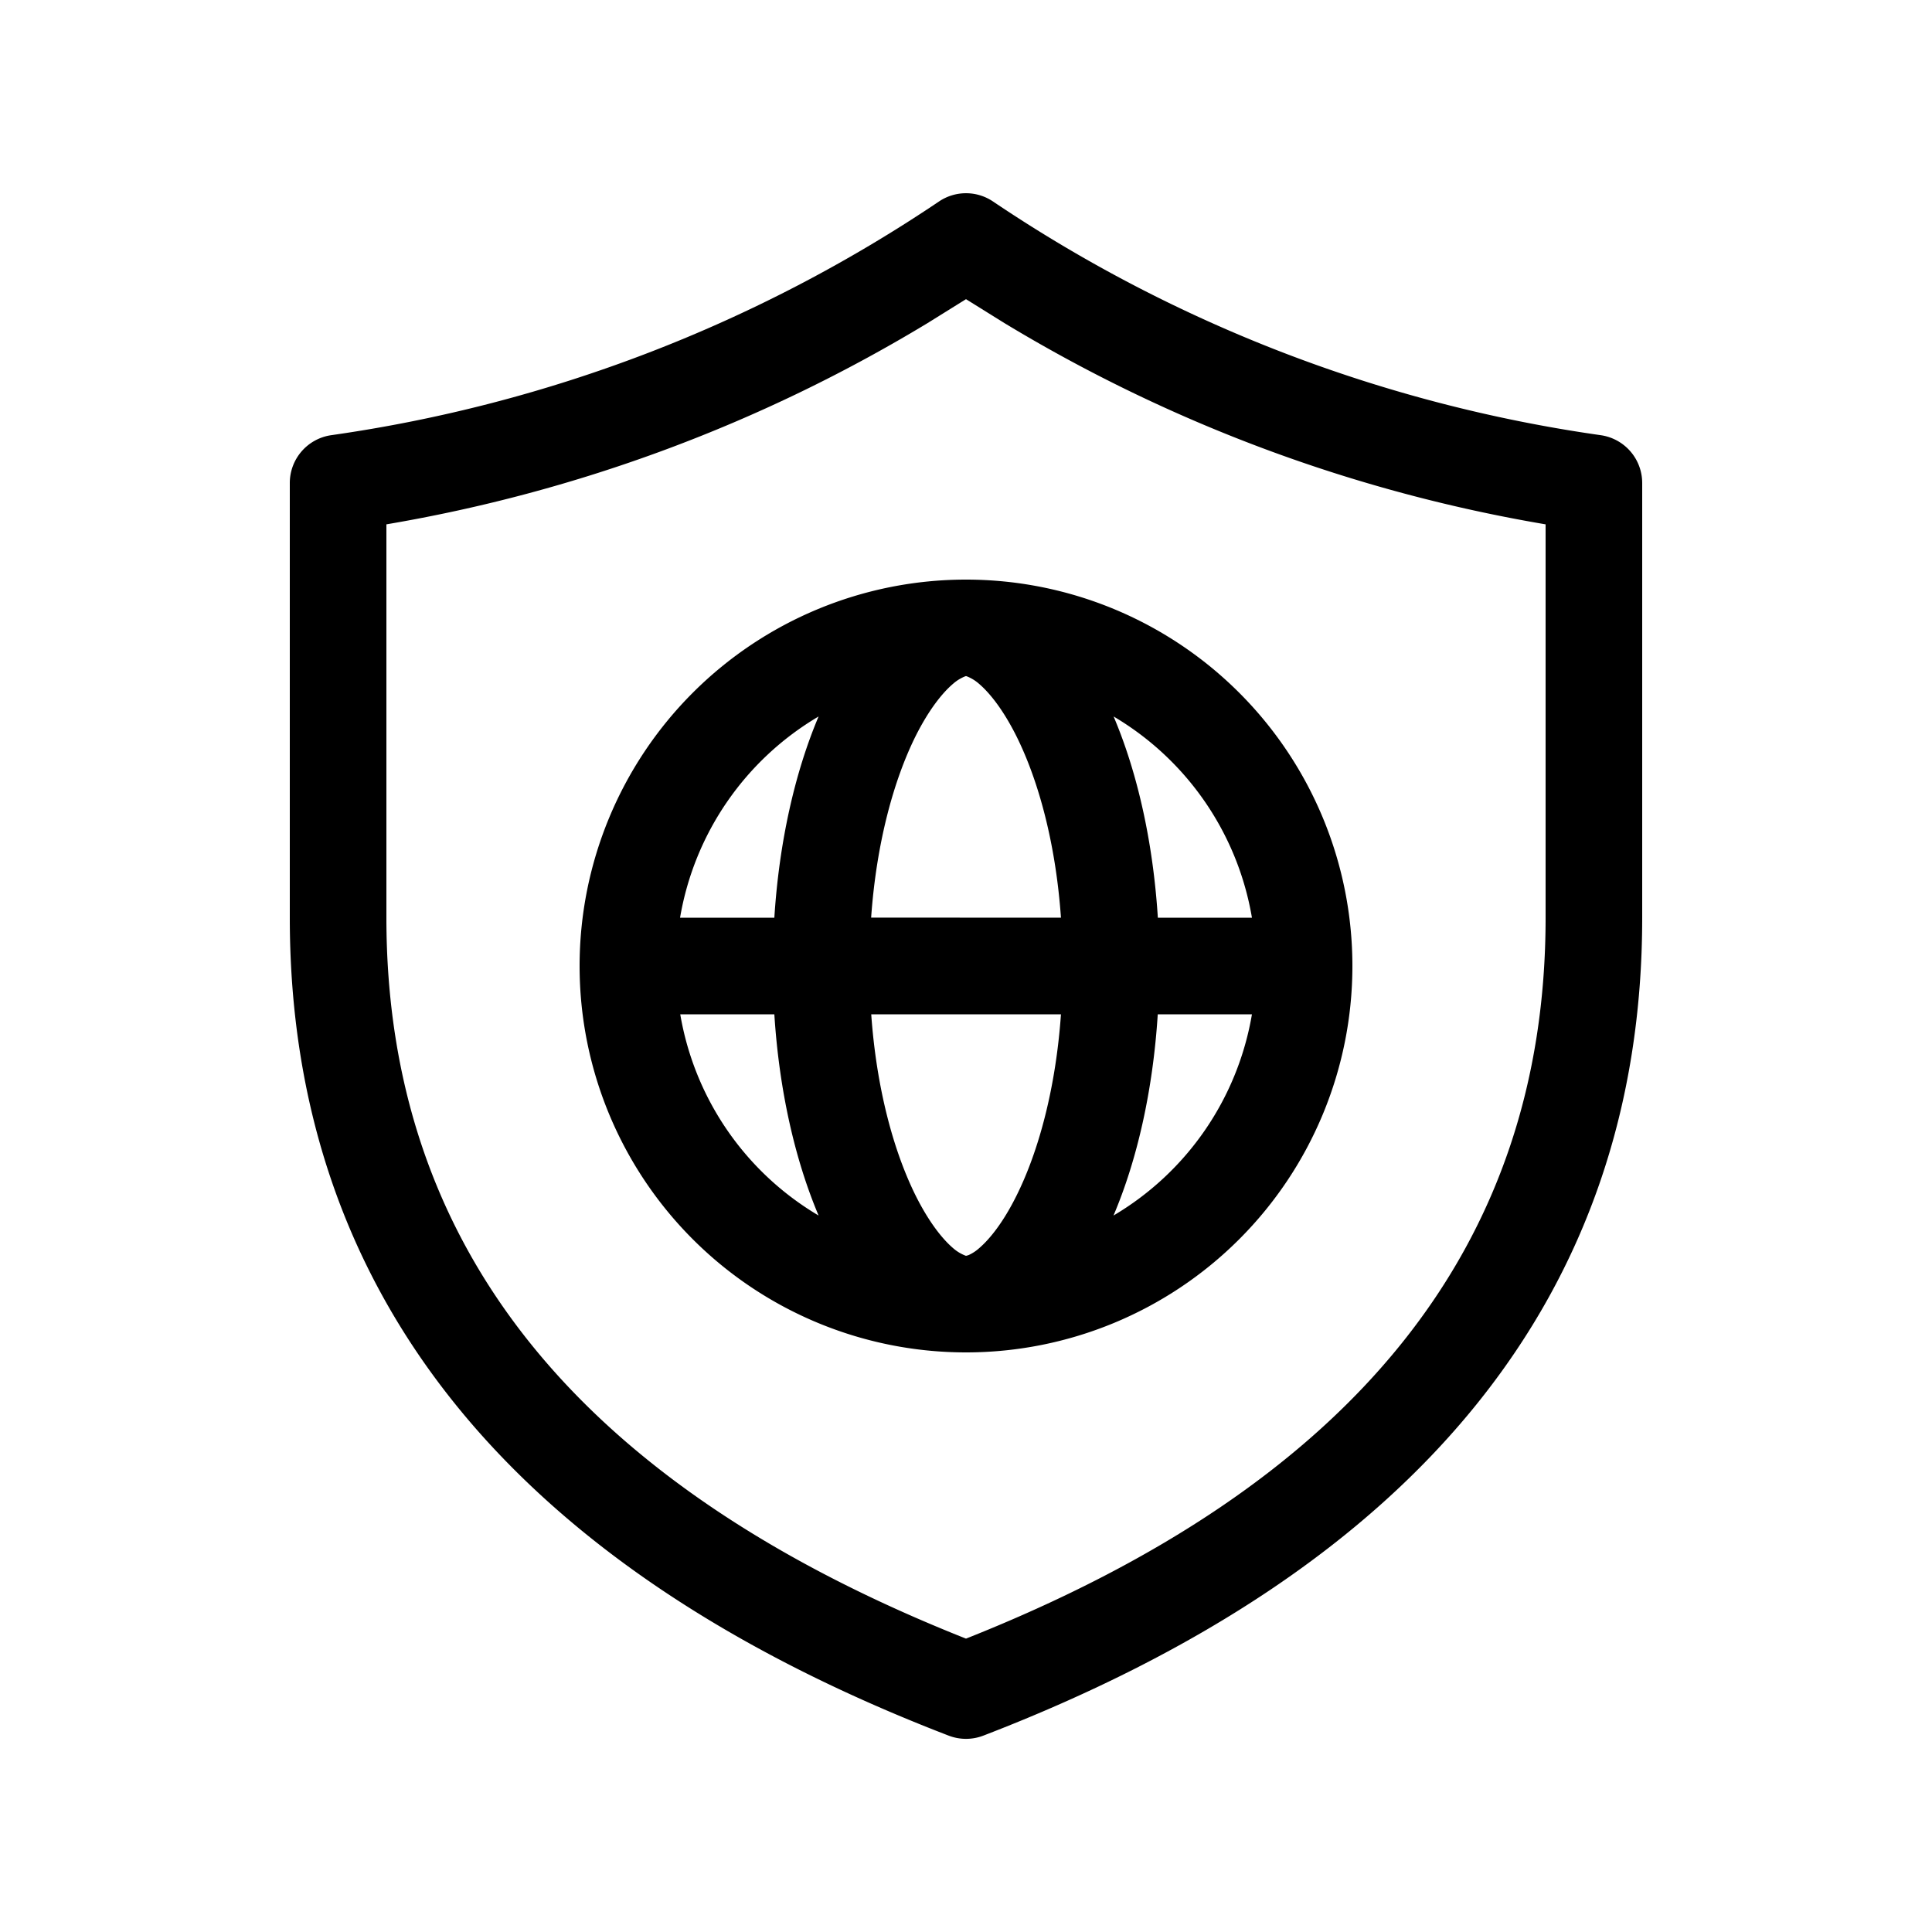 <svg xmlns="http://www.w3.org/2000/svg" width="1em" height="1em" viewBox="0 0 20 20"><path fill="currentColor" d="M10.277 2.084a.5.5 0 0 0-.554 0a15.05 15.05 0 0 1-6.294 2.421A.5.5 0 0 0 3 5v4.5c0 3.891 2.307 6.73 6.82 8.467a.5.5 0 0 0 .36 0C14.693 16.23 17 13.39 17 9.5V5a.5.5 0 0 0-.43-.495a15.05 15.05 0 0 1-6.293-2.421M4 5.428a15.969 15.969 0 0 0 5.6-2.082l.4-.249l.4.249A15.969 15.969 0 0 0 16 5.428V9.5c0 3.392-1.968 5.863-6 7.463c-4.032-1.6-6-4.071-6-7.463zm8.959 5.072h-.974c-.05.789-.213 1.506-.458 2.083A3.002 3.002 0 0 0 12.96 10.5m0-1a3.002 3.002 0 0 0-1.432-2.083c.245.577.408 1.295.458 2.083zm-1.977 0c-.054-.767-.232-1.42-.462-1.881c-.14-.279-.28-.45-.387-.541A.425.425 0 0 0 10.005 7a.025.025 0 0 0-.01 0a.426.426 0 0 0-.127.077c-.108.091-.248.262-.388.54c-.23.461-.408 1.115-.462 1.882zm-1.964 1c.054.767.232 1.42.462 1.881c.14.279.28.45.387.541a.424.424 0 0 0 .128.077a.026.026 0 0 0 .01 0l.02-.006a.423.423 0 0 0 .108-.07c.108-.092.248-.263.387-.542c.23-.46.408-1.114.462-1.881zm-1.003 0h-.974a3.003 3.003 0 0 0 1.432 2.083c-.244-.577-.408-1.294-.458-2.083m0-1c.05-.788.214-1.506.458-2.083A3.002 3.002 0 0 0 7.04 9.5zM14 10a4 4 0 1 1-8 0a4 4 0 0 1 8 0"/></svg>